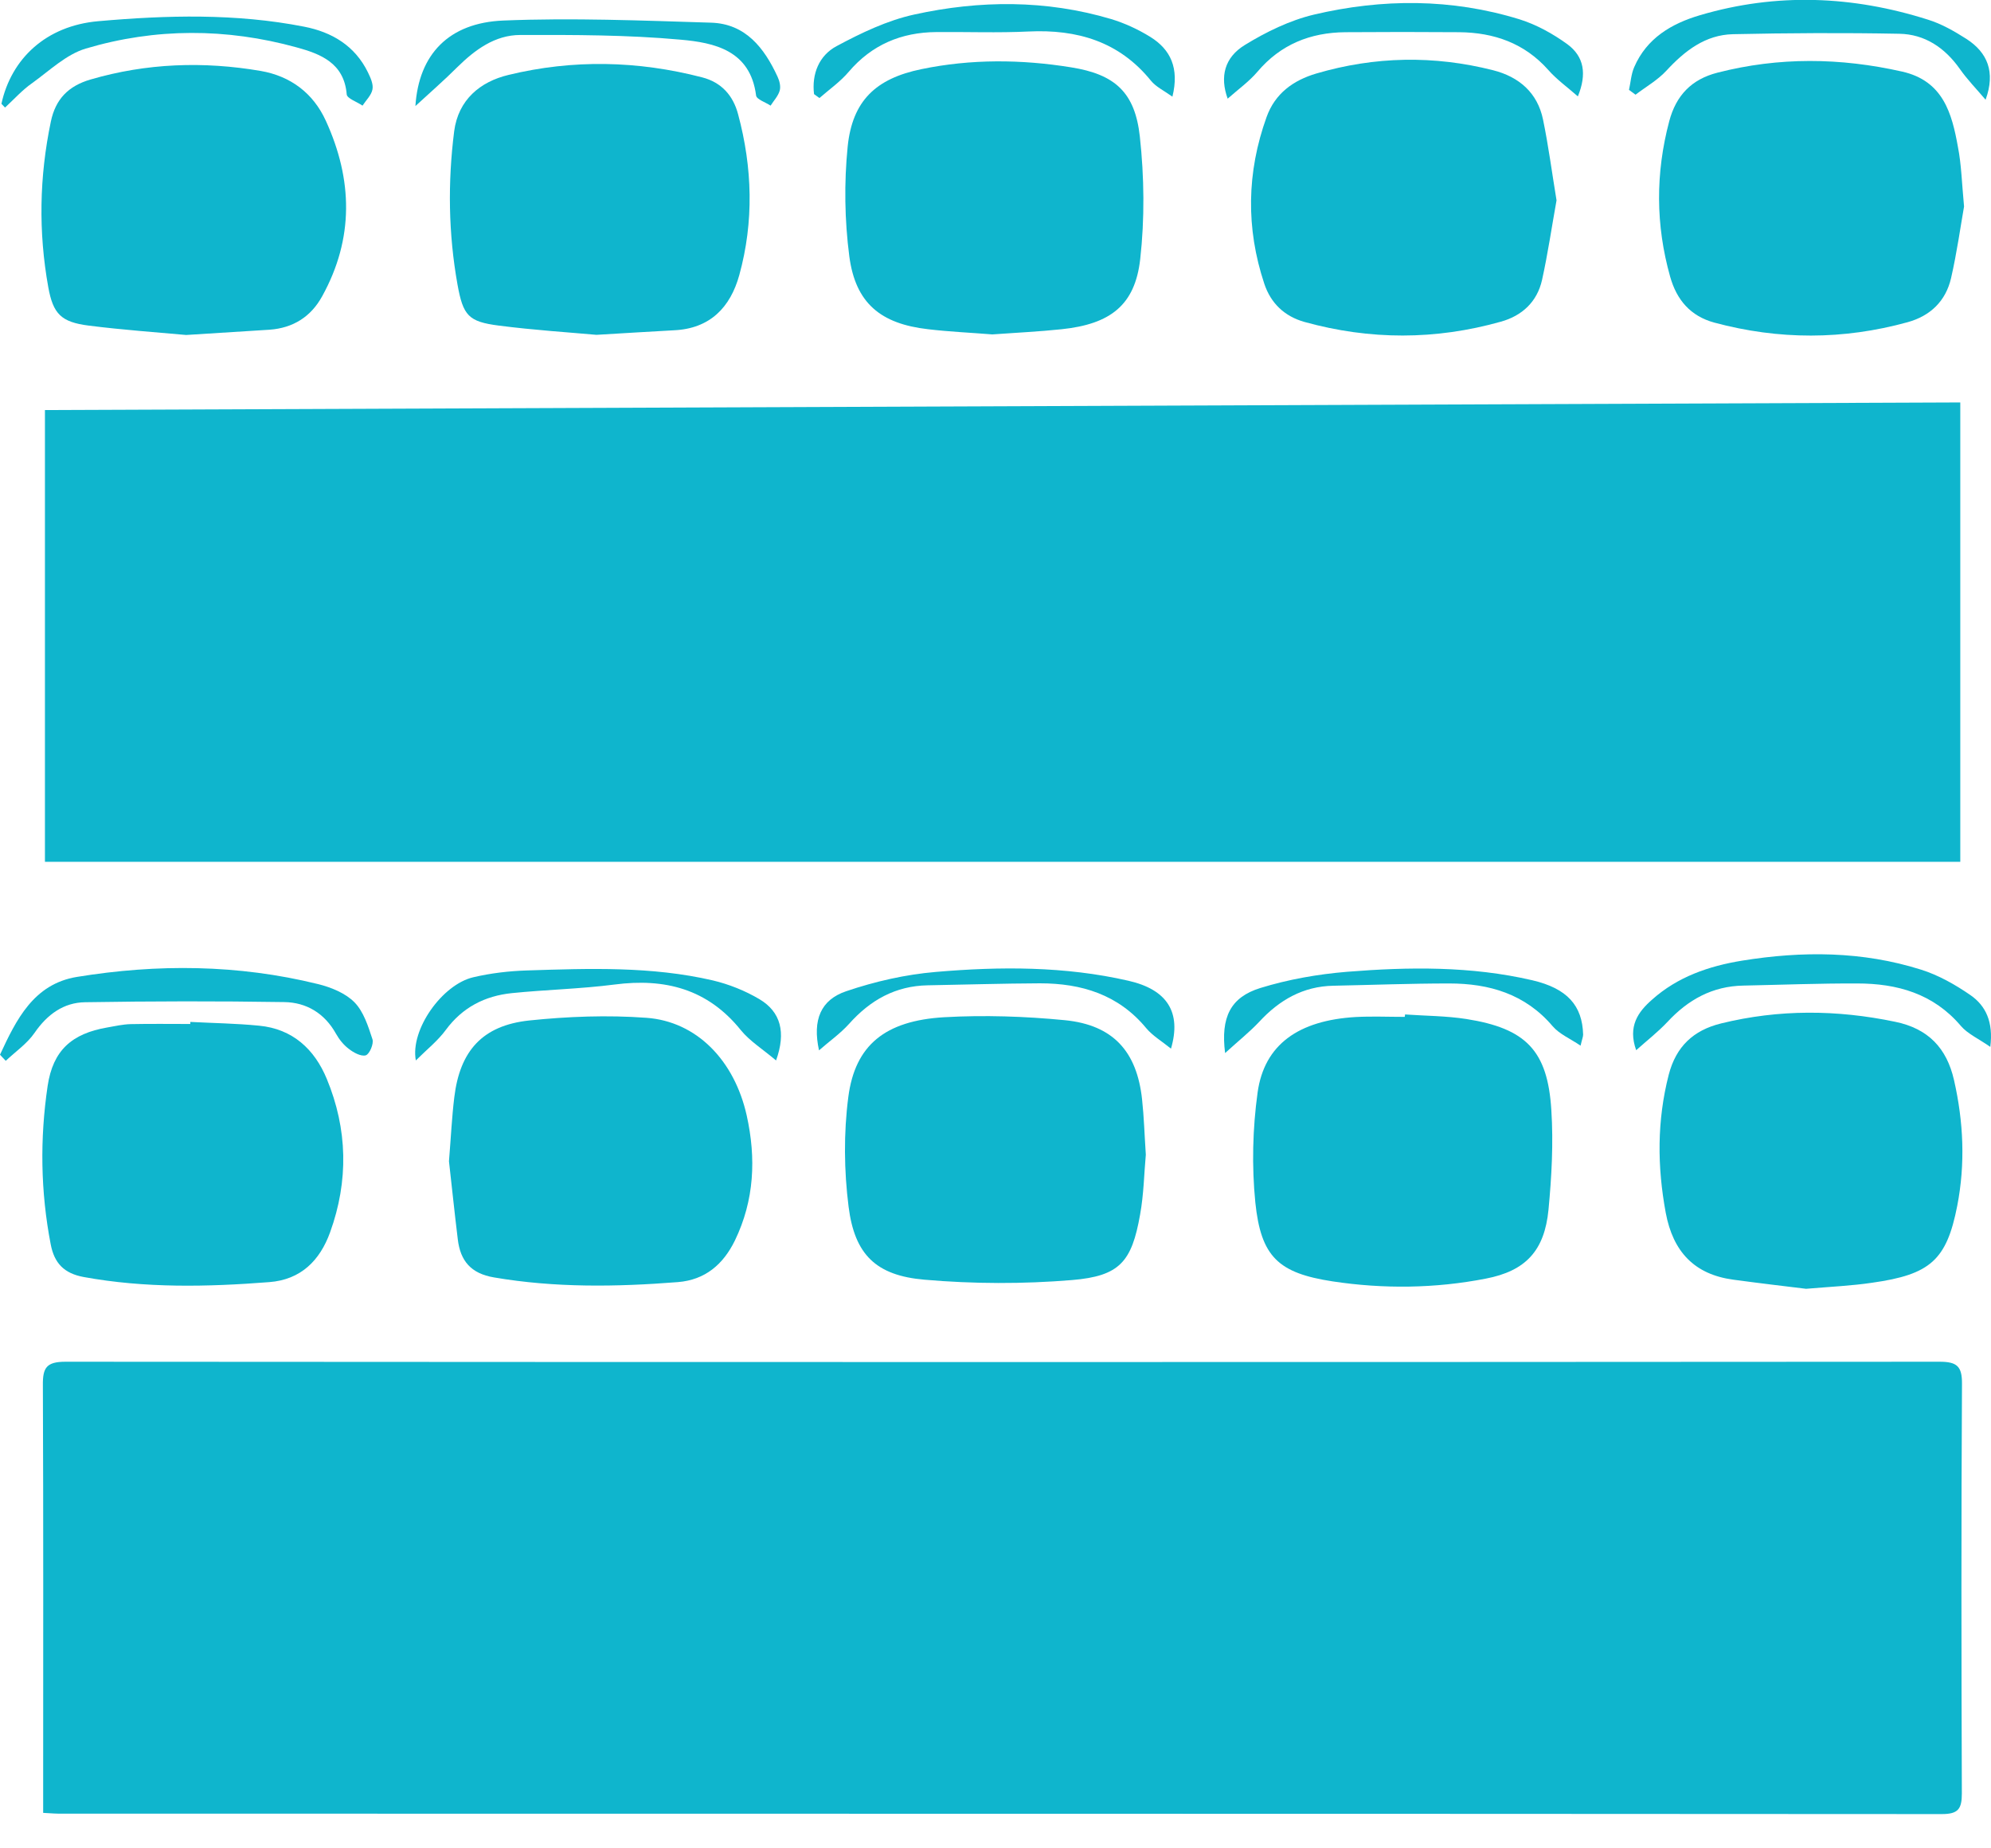 <svg width="28" height="26" viewBox="0 0 28 26" fill="none" xmlns="http://www.w3.org/2000/svg">
<g clip-path="url(#clip0)">
<path d="M27.568 12.123C18.586 12.123 9.622 12.123 0.632 12.123C0.632 10.022 0.632 7.919 0.632 5.768C9.601 5.732 18.576 5.697 27.568 5.661C27.568 7.834 27.568 9.973 27.568 12.123Z" fill="#0FB5CD"/>
<path d="M0.607 25.501C0.607 25.382 0.607 25.291 0.607 25.199C0.607 23.294 0.611 21.39 0.603 19.487C0.6 19.24 0.652 19.155 0.922 19.155C9.705 19.161 18.491 19.161 27.277 19.155C27.521 19.155 27.594 19.219 27.592 19.465C27.581 21.387 27.583 23.309 27.59 25.229C27.59 25.446 27.538 25.518 27.309 25.518C18.497 25.512 9.686 25.514 0.877 25.512C0.801 25.514 0.726 25.508 0.607 25.501Z" fill="#0FB5CD"/>
<path d="M25.399 18.129C25.101 18.093 24.739 18.05 24.377 18.001C23.826 17.927 23.528 17.605 23.426 17.061C23.305 16.407 23.302 15.764 23.468 15.117C23.571 14.722 23.813 14.492 24.205 14.396C25.02 14.196 25.833 14.202 26.652 14.373C27.116 14.468 27.378 14.743 27.48 15.194C27.614 15.781 27.64 16.373 27.525 16.963C27.376 17.725 27.146 17.929 26.327 18.044C26.046 18.086 25.756 18.099 25.399 18.129Z" fill="#0FB5CD"/>
<path d="M27.621 2.905C27.572 3.182 27.521 3.552 27.438 3.914C27.363 4.235 27.148 4.444 26.825 4.533C25.92 4.782 25.016 4.782 24.109 4.538C23.771 4.446 23.579 4.216 23.488 3.893C23.283 3.165 23.281 2.437 23.475 1.705C23.571 1.343 23.788 1.115 24.154 1.022C25.018 0.8 25.882 0.811 26.75 1.007C27.327 1.137 27.451 1.594 27.536 2.073C27.583 2.313 27.589 2.562 27.621 2.905Z" fill="#0FB5CD"/>
<path d="M13.955 4.704C13.659 4.68 13.353 4.667 13.051 4.631C12.385 4.555 12.031 4.265 11.944 3.605C11.878 3.097 11.87 2.571 11.921 2.062C11.987 1.417 12.317 1.105 12.957 0.973C13.655 0.828 14.362 0.834 15.062 0.947C15.681 1.045 15.962 1.3 16.03 1.922C16.092 2.49 16.099 3.078 16.035 3.646C15.962 4.293 15.615 4.559 14.932 4.631C14.611 4.665 14.287 4.68 13.955 4.704Z" fill="#0FB5CD"/>
<path d="M21.89 2.818C21.822 3.195 21.768 3.569 21.686 3.939C21.617 4.246 21.405 4.442 21.107 4.525C20.187 4.784 19.266 4.784 18.346 4.529C18.065 4.45 17.872 4.267 17.78 3.991C17.52 3.207 17.533 2.424 17.812 1.647C17.931 1.315 18.187 1.13 18.512 1.034C19.336 0.792 20.166 0.777 20.998 0.988C21.364 1.081 21.622 1.305 21.7 1.681C21.777 2.054 21.826 2.431 21.89 2.818Z" fill="#0FB5CD"/>
<path d="M8.388 4.71C8.011 4.676 7.511 4.644 7.015 4.58C6.587 4.525 6.513 4.44 6.434 4.003C6.306 3.288 6.296 2.567 6.387 1.847C6.445 1.403 6.753 1.149 7.151 1.054C8.056 0.834 8.969 0.853 9.874 1.088C10.146 1.158 10.31 1.343 10.38 1.607C10.582 2.358 10.604 3.118 10.397 3.869C10.271 4.325 9.984 4.623 9.478 4.646C9.156 4.663 8.835 4.684 8.388 4.71Z" fill="#0FB5CD"/>
<path d="M16.114 16.243C16.09 16.499 16.086 16.799 16.033 17.088C15.916 17.748 15.748 17.95 15.077 18.006C14.39 18.063 13.687 18.061 13 18.001C12.317 17.942 12.019 17.646 11.934 16.975C11.87 16.469 11.864 15.939 11.93 15.432C12.025 14.7 12.449 14.358 13.277 14.309C13.843 14.277 14.415 14.296 14.979 14.351C15.654 14.419 15.988 14.79 16.061 15.462C16.088 15.709 16.095 15.956 16.114 16.243Z" fill="#0FB5CD"/>
<path d="M19.759 14.27C20.046 14.29 20.338 14.29 20.621 14.334C21.459 14.466 21.766 14.777 21.817 15.617C21.847 16.081 21.821 16.552 21.777 17.016C21.721 17.593 21.457 17.878 20.895 17.986C20.183 18.125 19.457 18.133 18.742 18.025C17.976 17.908 17.733 17.678 17.654 16.914C17.603 16.403 17.616 15.875 17.686 15.368C17.78 14.692 18.263 14.353 19.067 14.306C19.295 14.294 19.527 14.304 19.755 14.304C19.759 14.29 19.759 14.279 19.759 14.27Z" fill="#0FB5CD"/>
<path d="M2.618 4.712C2.226 4.676 1.735 4.642 1.247 4.58C0.86 4.531 0.747 4.416 0.679 4.04C0.539 3.263 0.553 2.486 0.715 1.711C0.781 1.392 0.964 1.209 1.271 1.119C2.06 0.888 2.861 0.86 3.667 0.998C4.086 1.071 4.404 1.309 4.582 1.698C4.961 2.526 4.98 3.354 4.531 4.167C4.372 4.457 4.121 4.614 3.791 4.638C3.433 4.661 3.076 4.682 2.618 4.712Z" fill="#0FB5CD"/>
<path d="M6.314 16.335C6.342 15.99 6.355 15.711 6.389 15.434C6.468 14.781 6.785 14.426 7.44 14.355C7.985 14.298 8.543 14.277 9.09 14.317C9.798 14.368 10.328 14.917 10.501 15.69C10.635 16.292 10.609 16.884 10.335 17.45C10.171 17.786 9.916 18.005 9.532 18.035C8.668 18.103 7.806 18.116 6.947 17.969C6.621 17.914 6.474 17.735 6.438 17.433C6.391 17.048 6.351 16.66 6.314 16.335Z" fill="#0FB5CD"/>
<path d="M2.677 14.375C2.999 14.392 3.322 14.396 3.644 14.428C4.116 14.473 4.423 14.76 4.595 15.175C4.889 15.883 4.904 16.611 4.642 17.335C4.499 17.731 4.231 18.001 3.788 18.035C2.916 18.103 2.043 18.122 1.175 17.963C0.902 17.912 0.764 17.771 0.713 17.503C0.57 16.762 0.56 16.018 0.67 15.275C0.745 14.775 1.009 14.539 1.509 14.453C1.618 14.434 1.726 14.409 1.837 14.406C2.118 14.4 2.397 14.404 2.677 14.404C2.675 14.394 2.675 14.383 2.677 14.375Z" fill="#0FB5CD"/>
<path d="M0 14.836C0.228 14.345 0.472 13.842 1.081 13.742C2.213 13.557 3.348 13.566 4.469 13.842C4.655 13.887 4.857 13.97 4.984 14.098C5.114 14.23 5.178 14.436 5.238 14.619C5.259 14.681 5.197 14.828 5.144 14.845C5.078 14.864 4.972 14.807 4.904 14.753C4.831 14.698 4.77 14.621 4.725 14.541C4.565 14.253 4.308 14.1 3.997 14.096C3.065 14.081 2.13 14.083 1.198 14.098C0.894 14.102 0.664 14.27 0.485 14.53C0.381 14.681 0.219 14.792 0.081 14.922C0.053 14.894 0.028 14.866 0 14.836Z" fill="#0FB5CD"/>
<path d="M27.924 1.403C27.802 1.258 27.668 1.122 27.559 0.966C27.349 0.67 27.068 0.481 26.71 0.475C25.931 0.46 25.15 0.464 24.371 0.481C23.984 0.49 23.695 0.713 23.437 0.992C23.314 1.126 23.148 1.22 23.001 1.332C22.971 1.309 22.939 1.288 22.909 1.264C22.933 1.158 22.939 1.043 22.982 0.945C23.158 0.538 23.505 0.332 23.91 0.213C24.984 -0.104 26.055 -0.06 27.115 0.277C27.306 0.336 27.487 0.441 27.657 0.549C27.949 0.739 28.066 1.011 27.924 1.403Z" fill="#0FB5CD"/>
<path d="M22.19 1.356C22.043 1.226 21.892 1.119 21.773 0.983C21.439 0.607 21.011 0.458 20.523 0.453C19.989 0.449 19.453 0.449 18.919 0.453C18.427 0.458 18.01 0.624 17.684 1.009C17.567 1.147 17.414 1.256 17.265 1.388C17.154 1.081 17.218 0.809 17.508 0.632C17.806 0.449 18.138 0.287 18.476 0.206C19.44 -0.021 20.415 -0.023 21.37 0.272C21.609 0.347 21.839 0.475 22.041 0.621C22.279 0.796 22.318 1.041 22.19 1.356Z" fill="#0FB5CD"/>
<path d="M23.01 14.773C22.89 14.436 23.037 14.234 23.233 14.062C23.593 13.74 24.033 13.589 24.5 13.513C25.347 13.376 26.192 13.379 27.017 13.64C27.262 13.717 27.498 13.851 27.711 13.998C27.926 14.147 28.035 14.375 27.99 14.726C27.822 14.609 27.671 14.543 27.575 14.43C27.19 13.977 26.681 13.834 26.119 13.834C25.585 13.832 25.051 13.853 24.517 13.864C24.082 13.872 23.74 14.062 23.448 14.377C23.314 14.519 23.157 14.641 23.01 14.773Z" fill="#0FB5CD"/>
<path d="M11.448 1.324C11.414 1.041 11.518 0.781 11.765 0.649C12.11 0.464 12.478 0.287 12.859 0.204C13.78 0.002 14.71 -0.004 15.626 0.268C15.817 0.326 16.006 0.413 16.177 0.519C16.462 0.696 16.587 0.958 16.488 1.36C16.37 1.275 16.256 1.222 16.185 1.134C15.738 0.583 15.149 0.411 14.466 0.443C14.034 0.464 13.601 0.447 13.167 0.451C12.676 0.455 12.261 0.628 11.935 1.011C11.818 1.149 11.663 1.258 11.524 1.379C11.499 1.36 11.473 1.343 11.448 1.324Z" fill="#0FB5CD"/>
<path d="M10.914 14.917C10.729 14.76 10.546 14.647 10.418 14.49C9.952 13.911 9.352 13.757 8.643 13.849C8.164 13.911 7.679 13.921 7.198 13.97C6.819 14.009 6.504 14.17 6.27 14.487C6.159 14.639 6.006 14.76 5.848 14.917C5.767 14.483 6.219 13.849 6.655 13.747C6.902 13.689 7.157 13.659 7.411 13.651C8.285 13.623 9.162 13.591 10.024 13.791C10.252 13.845 10.479 13.936 10.68 14.055C10.98 14.234 11.056 14.521 10.914 14.917Z" fill="#0FB5CD"/>
<path d="M0.02 1.46C0.158 0.828 0.645 0.362 1.384 0.298C2.346 0.213 3.318 0.187 4.276 0.375C4.668 0.451 4.991 0.643 5.174 1.017C5.21 1.092 5.253 1.183 5.238 1.258C5.223 1.339 5.147 1.411 5.098 1.486C5.021 1.432 4.881 1.386 4.876 1.328C4.84 0.885 4.506 0.758 4.17 0.666C3.184 0.394 2.186 0.392 1.207 0.683C0.933 0.764 0.696 0.994 0.454 1.168C0.315 1.264 0.198 1.396 0.071 1.513C0.054 1.494 0.037 1.477 0.02 1.46Z" fill="#0FB5CD"/>
<path d="M5.842 1.492C5.889 0.762 6.314 0.321 7.076 0.289C8.049 0.249 9.026 0.289 10.001 0.319C10.484 0.334 10.748 0.673 10.935 1.079C10.963 1.139 10.982 1.217 10.965 1.275C10.943 1.352 10.882 1.415 10.837 1.486C10.767 1.439 10.639 1.398 10.633 1.343C10.552 0.707 10.045 0.6 9.571 0.558C8.824 0.49 8.068 0.49 7.317 0.492C6.961 0.492 6.68 0.7 6.431 0.945C6.242 1.134 6.04 1.309 5.842 1.492Z" fill="#0FB5CD"/>
<path d="M11.518 14.775C11.424 14.345 11.543 14.064 11.901 13.943C12.305 13.806 12.733 13.708 13.159 13.672C14.066 13.594 14.976 13.591 15.87 13.796C16.417 13.921 16.617 14.241 16.468 14.751C16.343 14.649 16.211 14.572 16.119 14.462C15.728 13.989 15.208 13.832 14.625 13.832C14.1 13.834 13.574 13.851 13.048 13.86C12.593 13.868 12.239 14.068 11.941 14.402C11.814 14.543 11.658 14.651 11.518 14.775Z" fill="#0FB5CD"/>
<path d="M17.229 14.813C17.165 14.309 17.305 14.028 17.724 13.898C18.116 13.777 18.531 13.704 18.942 13.67C19.814 13.6 20.689 13.589 21.549 13.789C22.041 13.904 22.253 14.145 22.264 14.553C22.264 14.585 22.249 14.617 22.228 14.709C22.081 14.609 21.93 14.547 21.834 14.434C21.449 13.981 20.942 13.834 20.381 13.834C19.838 13.834 19.295 13.855 18.752 13.866C18.327 13.874 17.993 14.066 17.71 14.372C17.576 14.515 17.42 14.639 17.229 14.813Z" fill="#0FB5CD"/>
</g>
<defs>
<clipPath id="clip0">
<rect width="28" height="25.52" fill="white"/>
</clipPath>
</defs>
</svg>
